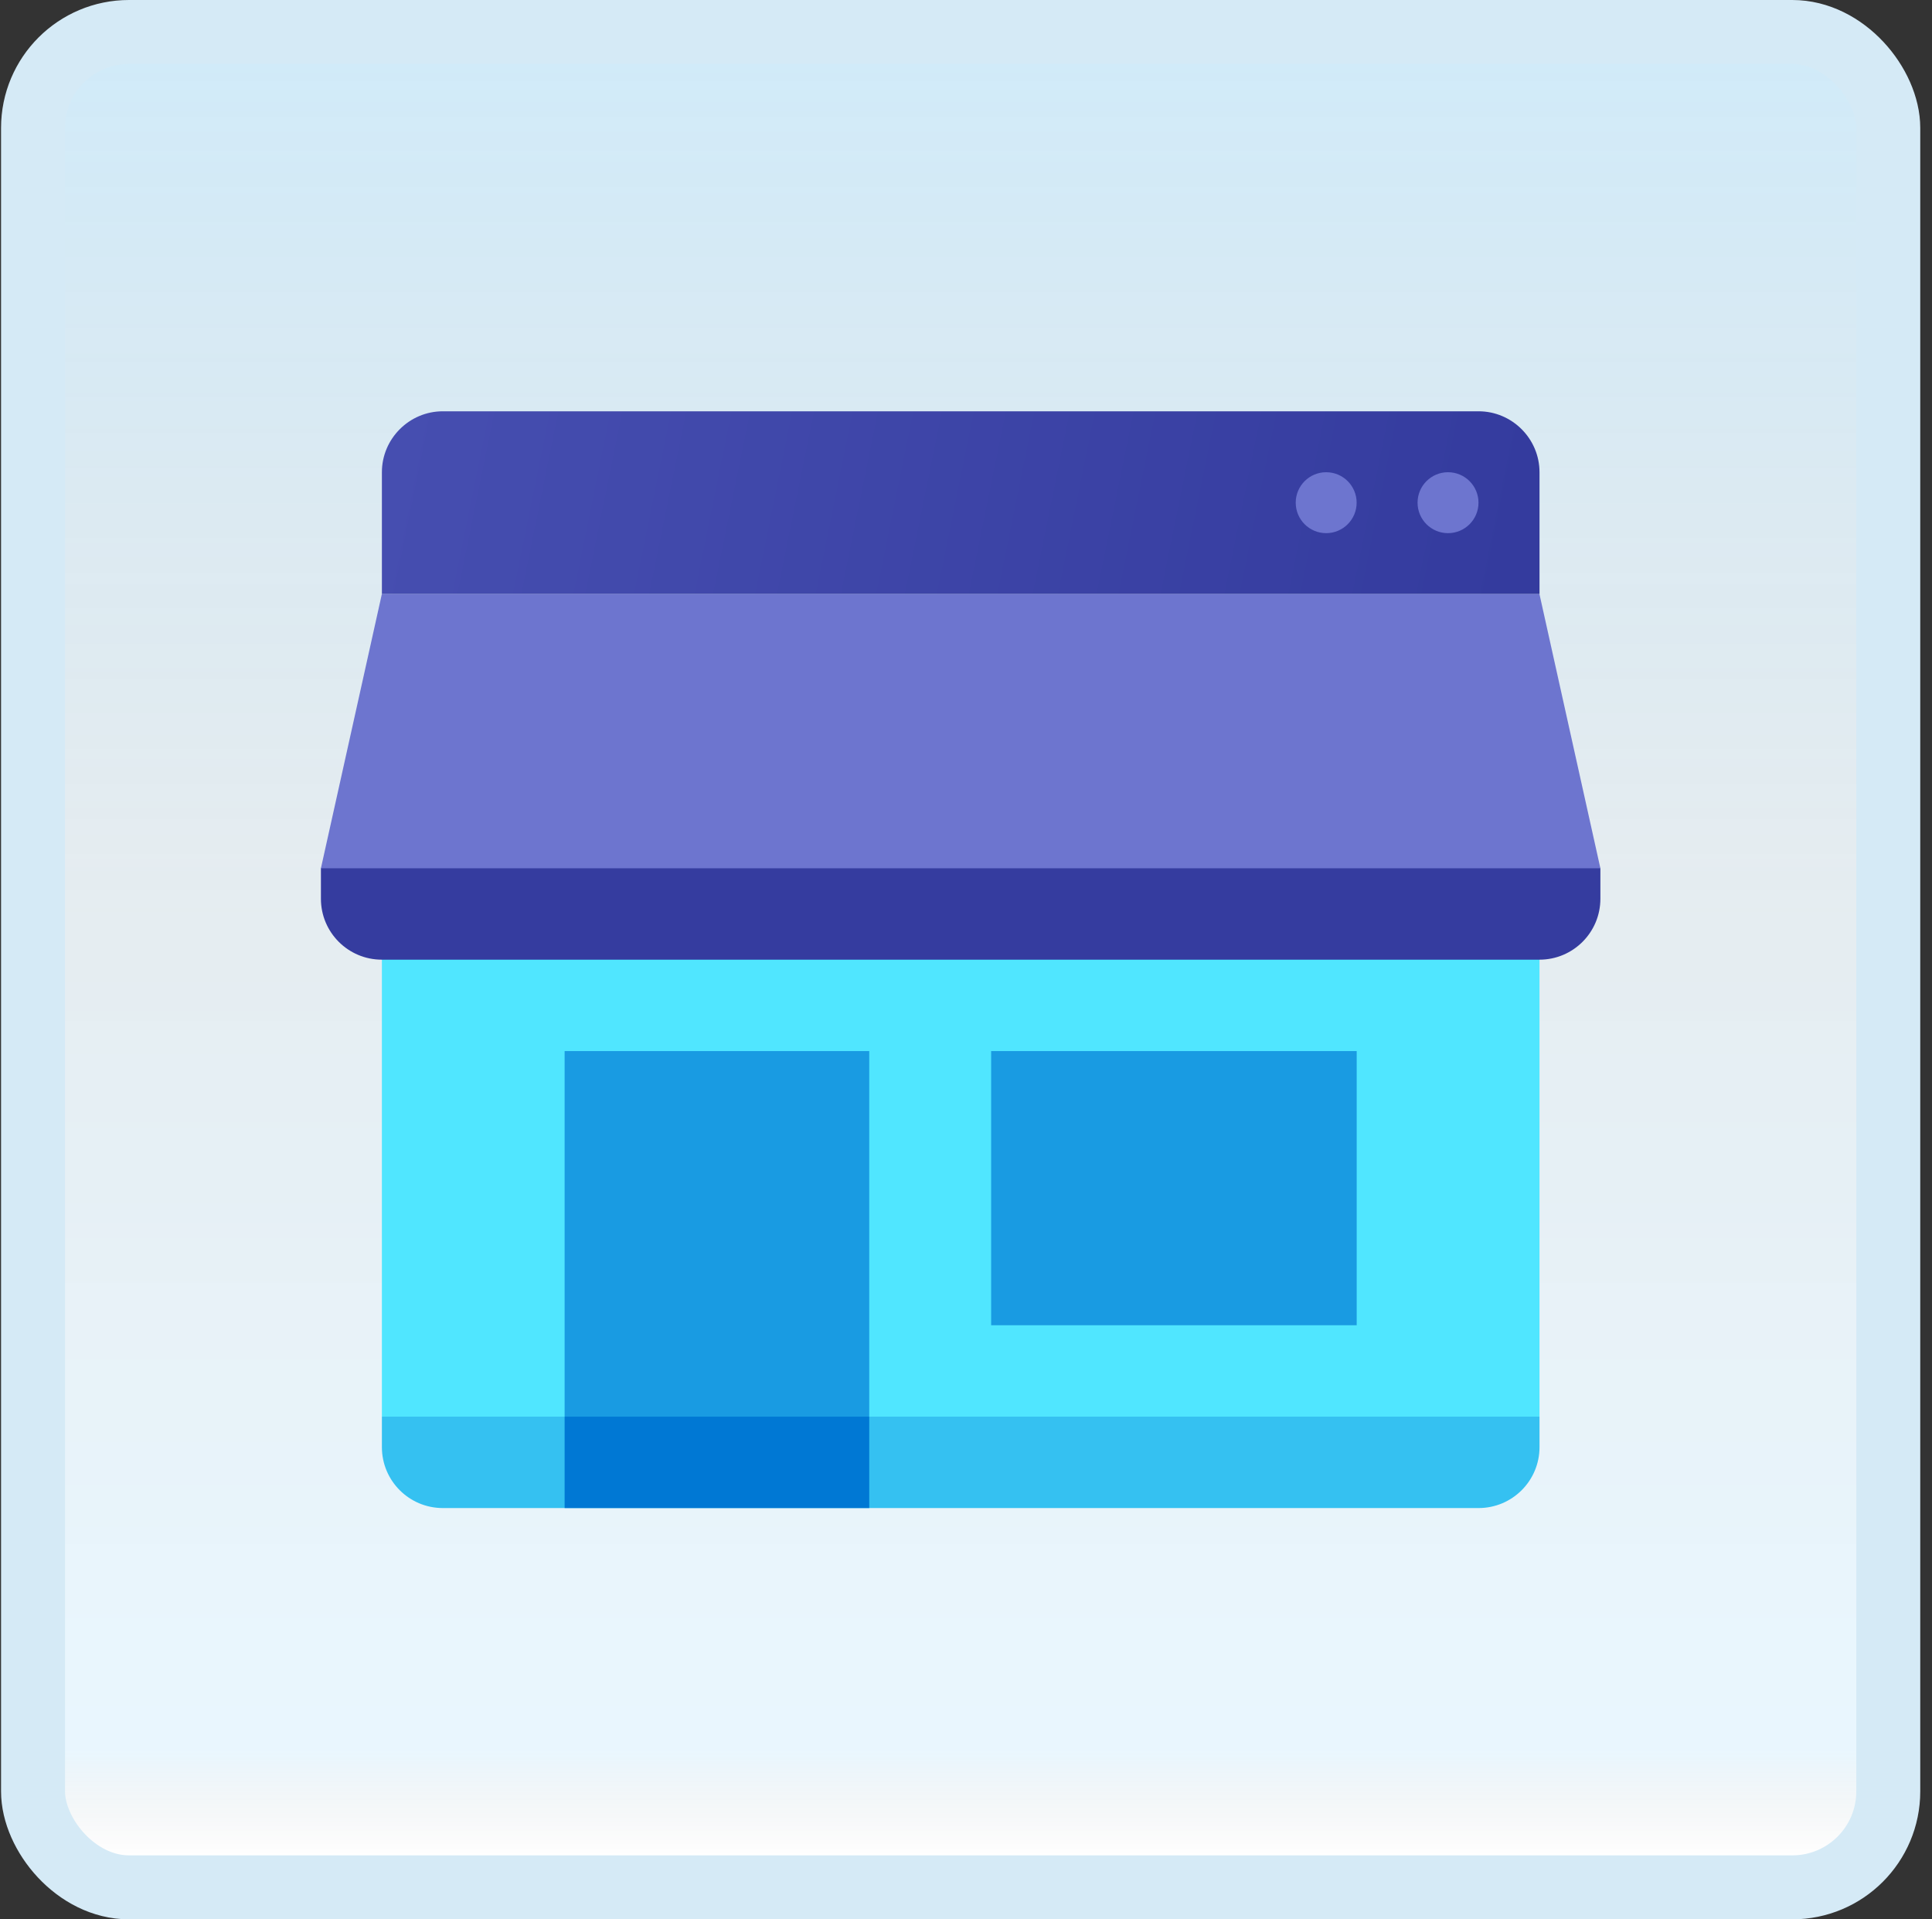 <svg width="151" height="150" viewBox="0 0 151 150" fill="none" xmlns="http://www.w3.org/2000/svg">
<rect x="0" y="0" width="151" height="150" fill="#333333" stroke="none"/>
<g id="online-store">
<rect x="2.582" y="2.5" width="145" height="145" rx="7.5" fill="white"/>
<rect x="2.582" y="2.5" width="145" height="145" rx="7.5" fill="url(#paint0_linear_14_10636)" fill-opacity="0.2"/>
<g id="Group">
<path id="Vector" d="M120.324 36.905V46.429H29.848V36.905C29.848 34.286 31.991 32.143 34.61 32.143H115.562C118.181 32.143 120.324 34.286 120.324 36.905Z" fill="url(#paint1_linear_14_10636)"/>
<path id="Vector_2" d="M103.65 41.667C104.965 41.667 106.031 40.601 106.031 39.286C106.031 37.971 104.965 36.905 103.65 36.905C102.336 36.905 101.27 37.971 101.27 39.286C101.27 40.601 102.336 41.667 103.65 41.667Z" fill="#6D75CF"/>
<path id="Vector_3" d="M113.174 41.667C114.489 41.667 115.555 40.601 115.555 39.286C115.555 37.971 114.489 36.905 113.174 36.905C111.859 36.905 110.793 37.971 110.793 39.286C110.793 40.601 111.859 41.667 113.174 41.667Z" fill="#6D75CF"/>
<path id="Vector_4" d="M29.848 63.095H120.324V110.714H29.848V63.095Z" fill="#50E6FF"/>
<path id="Vector_5" d="M29.848 110.714H120.324V113.095C120.324 115.726 118.193 117.857 115.562 117.857H34.61C31.979 117.857 29.848 115.726 29.848 113.095V110.714Z" fill="#35C1F1"/>
<path id="Vector_6" d="M117.939 60.714H32.225L25.082 67.857V70.238C25.082 72.869 27.213 75 29.844 75H120.32C122.951 75 125.082 72.869 125.082 70.238V67.857L117.939 60.714Z" fill="#353C9F"/>
<path id="Vector_7" d="M120.32 46.429H29.844L25.082 67.857H125.082L120.32 46.429Z" fill="#6D75CF"/>
<path id="Vector_8" d="M67.938 110.714H44.129V82.143H67.938V110.714Z" fill="#199BE2"/>
<path id="Vector_9" d="M106.036 103.571H77.465V82.143H106.036V103.571Z" fill="#199BE2"/>
<path id="Vector_10" d="M67.938 110.714H44.129V117.857H67.938V110.714Z" fill="#0078D4"/>
</g>
<rect x="2.582" y="2.5" width="145" height="145" rx="7.5" stroke="#D5EAF6" stroke-width="5"/>
</g>
<defs>
<linearGradient id="paint0_linear_14_10636" x1="75.082" y1="5" x2="75.082" y2="145" gradientUnits="userSpaceOnUse">
<stop stop-color="#199AE0"/>
<stop offset="0.472" stop-color="#0D5176" stop-opacity="0.528"/>
<stop offset="0.941" stop-color="#12A6F7" stop-opacity="0.465"/>
<stop offset="1" stop-opacity="0"/>
</linearGradient>
<linearGradient id="paint1_linear_14_10636" x1="31.424" y1="30.843" x2="117.769" y2="48.4" gradientUnits="userSpaceOnUse">
<stop stop-color="#464EB0"/>
<stop offset="1" stop-color="#343B9E"/>
</linearGradient>
</defs>
</svg>
